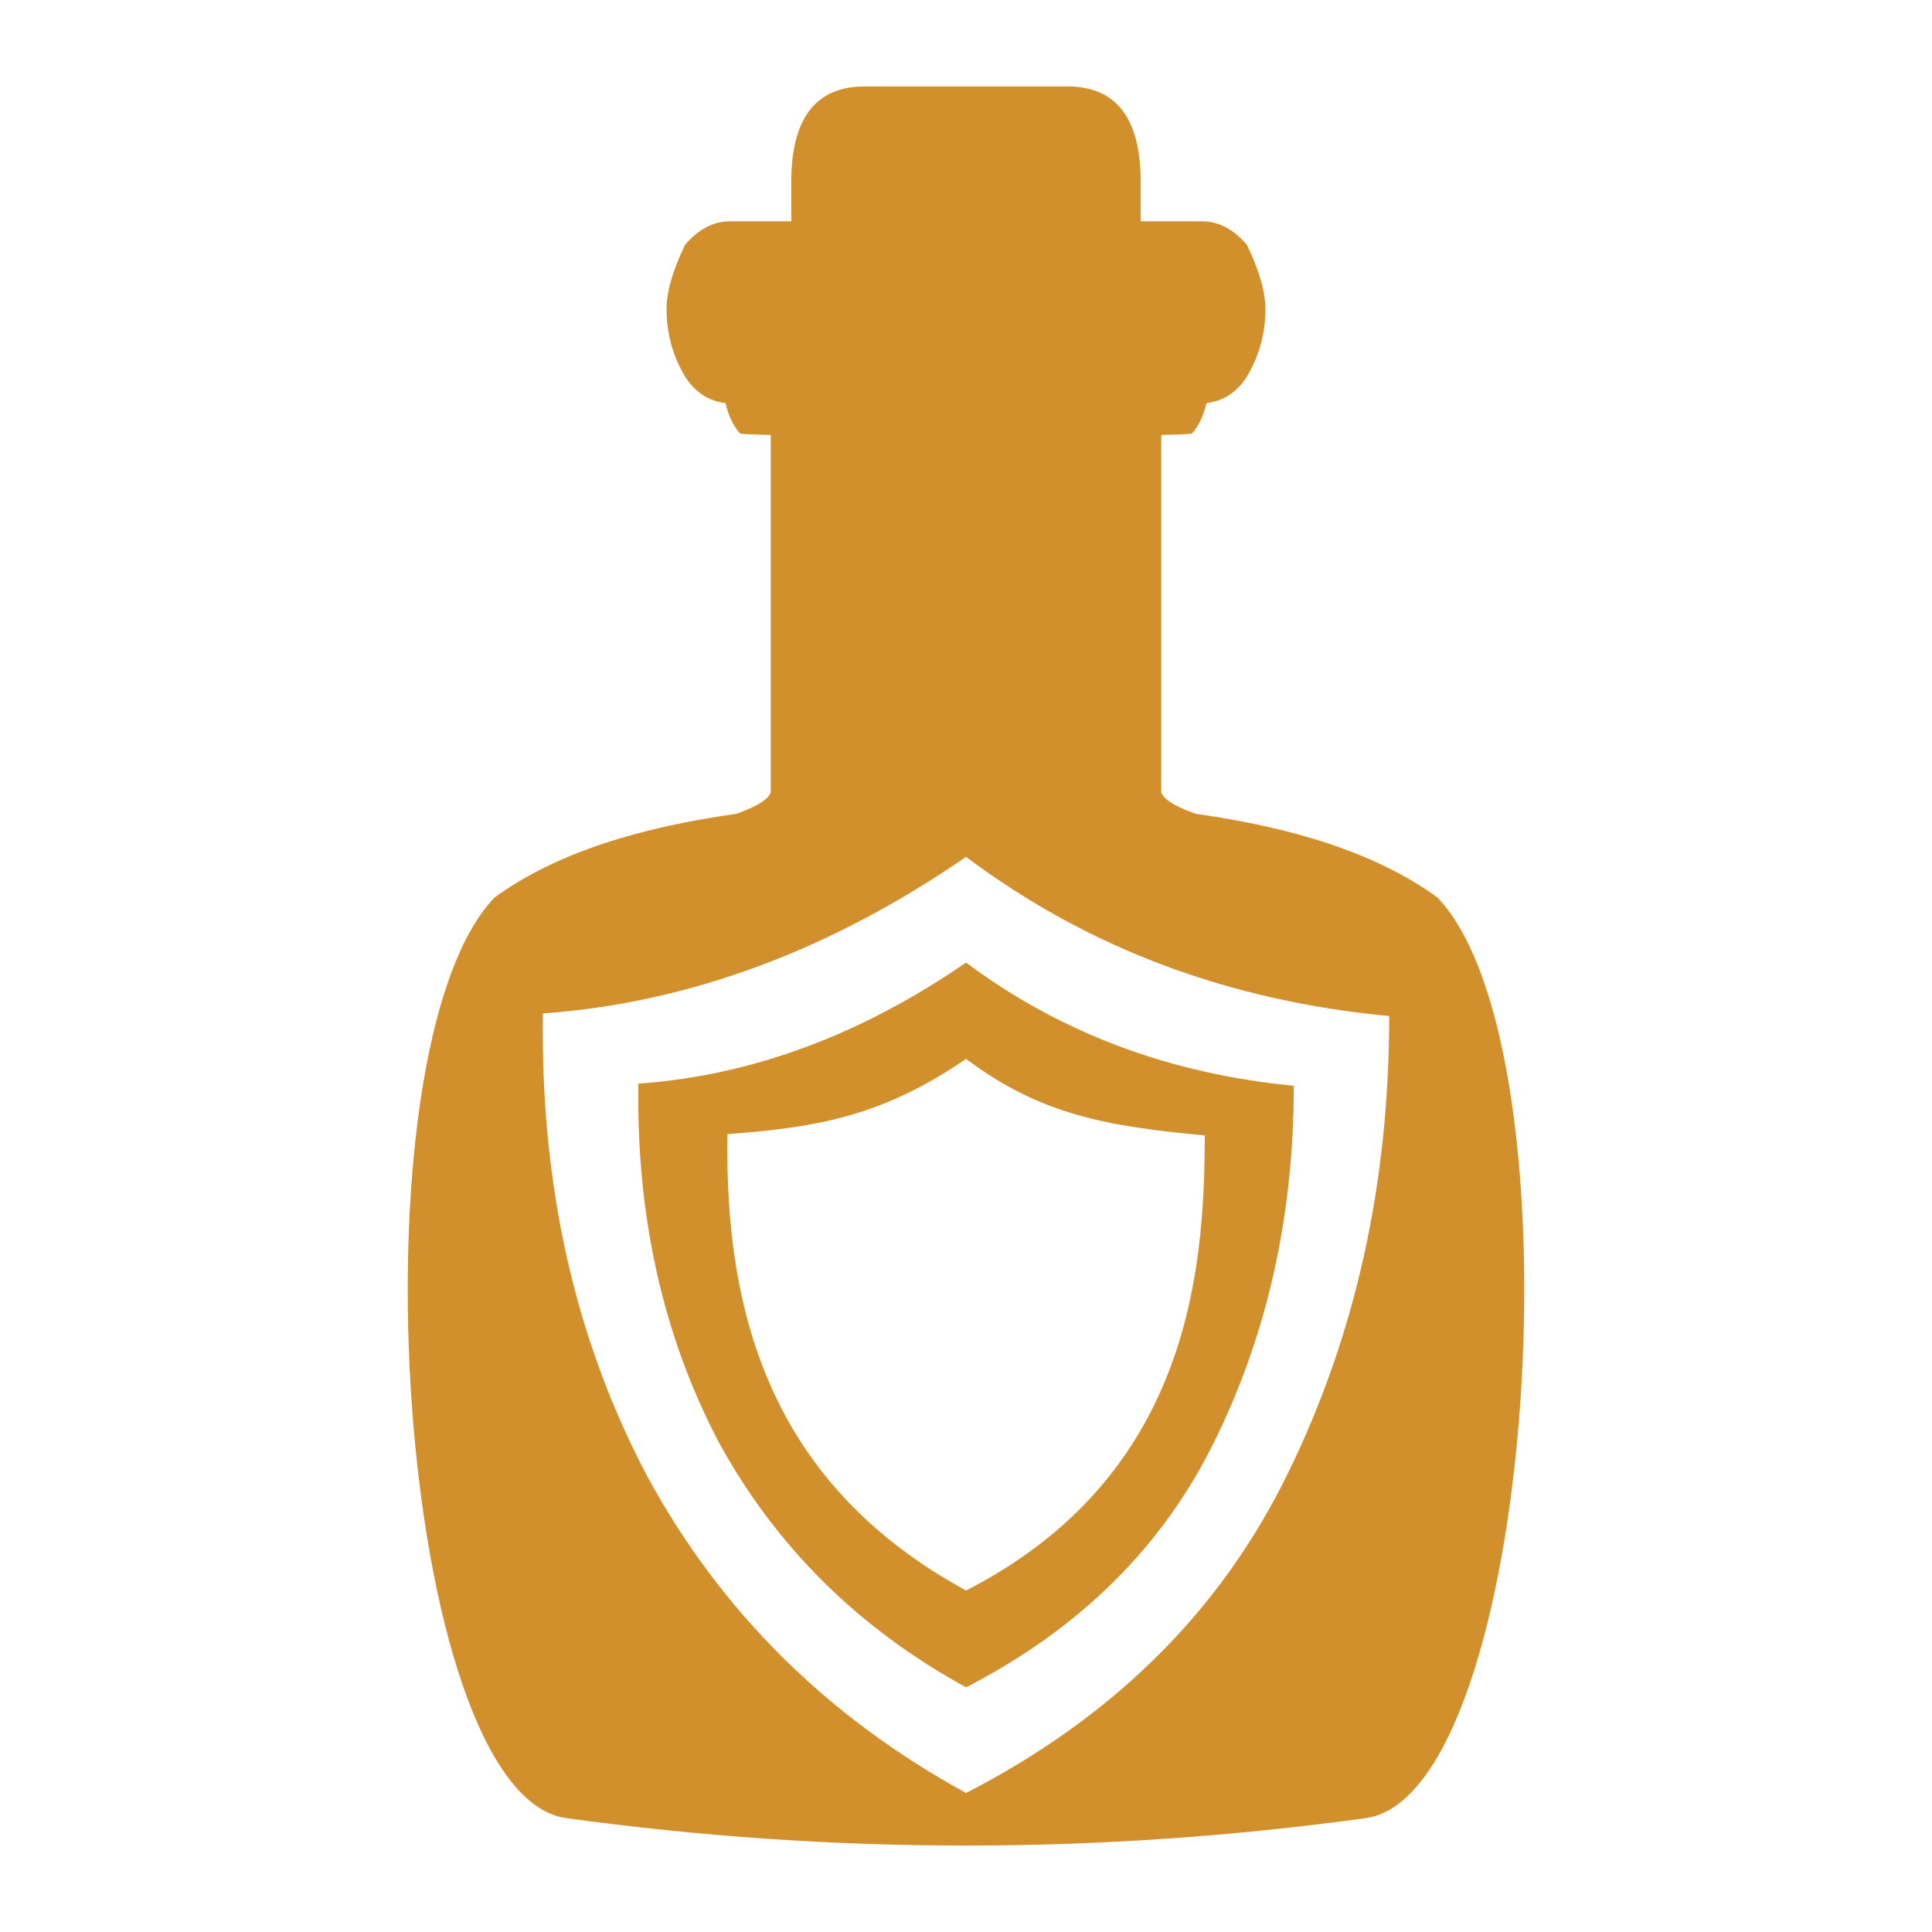 <?xml version="1.0" encoding="UTF-8" standalone="no"?>
<!-- Created with Inkscape (http://www.inkscape.org/) -->

<svg
   width="512"
   height="512"
   viewBox="0 0 512 512"
   version="1.1"
   id="svg1"
   sodipodi:docname="KWD_KIT_Potion_ResistFire.svg"
   inkscape:version="1.3.2 (091e20e, 2023-11-25, custom)"
   xmlns:inkscape="http://www.inkscape.org/namespaces/inkscape"
   xmlns:sodipodi="http://sodipodi.sourceforge.net/DTD/sodipodi-0.dtd"
   xmlns="http://www.w3.org/2000/svg"
   xmlns:svg="http://www.w3.org/2000/svg">
  <sodipodi:namedview
     id="namedview1"
     pagecolor="#ffffff"
     bordercolor="#000000"
     borderopacity="0.25"
     inkscape:showpageshadow="2"
     inkscape:pageopacity="0.0"
     inkscape:pagecheckerboard="0"
     inkscape:deskcolor="#d1d1d1"
     inkscape:document-units="px"
     inkscape:zoom="1.1131408"
     inkscape:cx="254.23559"
     inkscape:cy="181.01933"
     inkscape:window-width="1920"
     inkscape:window-height="1017"
     inkscape:window-x="1042"
     inkscape:window-y="276"
     inkscape:window-maximized="1"
     inkscape:current-layer="layer1" />
  <defs
     id="defs1" />
  <g
     inkscape:label="Layer 1"
     inkscape:groupmode="layer"
     id="layer1">
    <path
       id="rect1-7"
       style="display:inline;fill:#d2902d;fill-opacity:1;stroke-width:1.217"
       d="m 229.12,22.908 c -12.953,0 -19.427,8.461 -19.427,25.382 v 10.361 h -16.3 c -4.318,1e-6 -8.257,2.069 -11.83,6.214 -3.275,6.734 -4.919,12.438 -4.919,17.101 0,6.388 1.644,12.34 4.919,17.865 2.68,4.144 6.243,6.473 10.709,6.992 0.744,3.28 2.008,5.961 3.795,8.033 0.099,0.168 3.502,0.301 8.191,0.418 v 94.74 c -0.915,2.452 -5.667,4.454 -9.255,5.673 -25.133,3.571 -47.329,10.112 -63.941,22.149 -38.729,40.552 -25.972,237.411 18.893,243.972 35.359,4.866 70.707,7.289 106.043,7.284 35.336,0.005 70.683,-2.418 106.043,-7.284 44.865,-6.561 57.622,-203.42 18.893,-243.972 -16.611,-12.037 -38.807,-18.578 -63.941,-22.149 -3.588,-1.219 -8.339,-3.221 -9.255,-5.673 v -94.74 c 4.689,-0.117 8.092,-0.25 8.191,-0.418 1.787,-2.072 3.051,-4.752 3.795,-8.033 4.466,-0.519 8.029,-2.848 10.709,-6.992 3.275,-5.525 4.919,-11.477 4.919,-17.865 0,-4.662 -1.644,-10.367 -4.919,-17.101 -3.573,-4.144 -7.512,-6.214 -11.83,-6.214 H 302.306 V 48.291 c 0,-16.921 -6.474,-25.382 -19.427,-25.382 H 256 Z m 26.898,204.172 c 32.125,24.113 69.502,38.173 112.134,42.179 0,44.295 -8.916,84.621 -26.755,120.979 -17.688,36.434 -46.148,64.743 -85.379,84.925 -36.887,-20.182 -65.044,-48.149 -84.47,-83.903 -19.124,-36.131 -28.346,-77.028 -27.666,-122.683 38.626,-2.797 76.004,-16.629 112.136,-41.498 z m 0,28.005 c -27.968,19.275 -56.918,29.972 -86.851,32.089 -0.529,35.3 6.576,66.97 21.315,95.014 15.118,27.665 36.963,49.323 65.536,64.97 30.387,-15.647 52.42,-37.569 66.101,-65.763 13.833,-28.194 20.75,-59.413 20.75,-93.655 -33.032,-3.175 -61.982,-14.059 -86.851,-32.654 z m 0,25.532 c 19.653,14.74 37.095,17.856 63.249,20.275 0,36.532 -4.426,90.467 -63.249,120.618 -50.928,-27.764 -64.04,-72.067 -63.245,-120.958 23.659,-1.739 41.098,-4.742 63.245,-19.935 z"
       sodipodi:nodetypes="sscscscccccccccccccccccscscsscsccccccccccccccccccc" />
  </g>
</svg>
